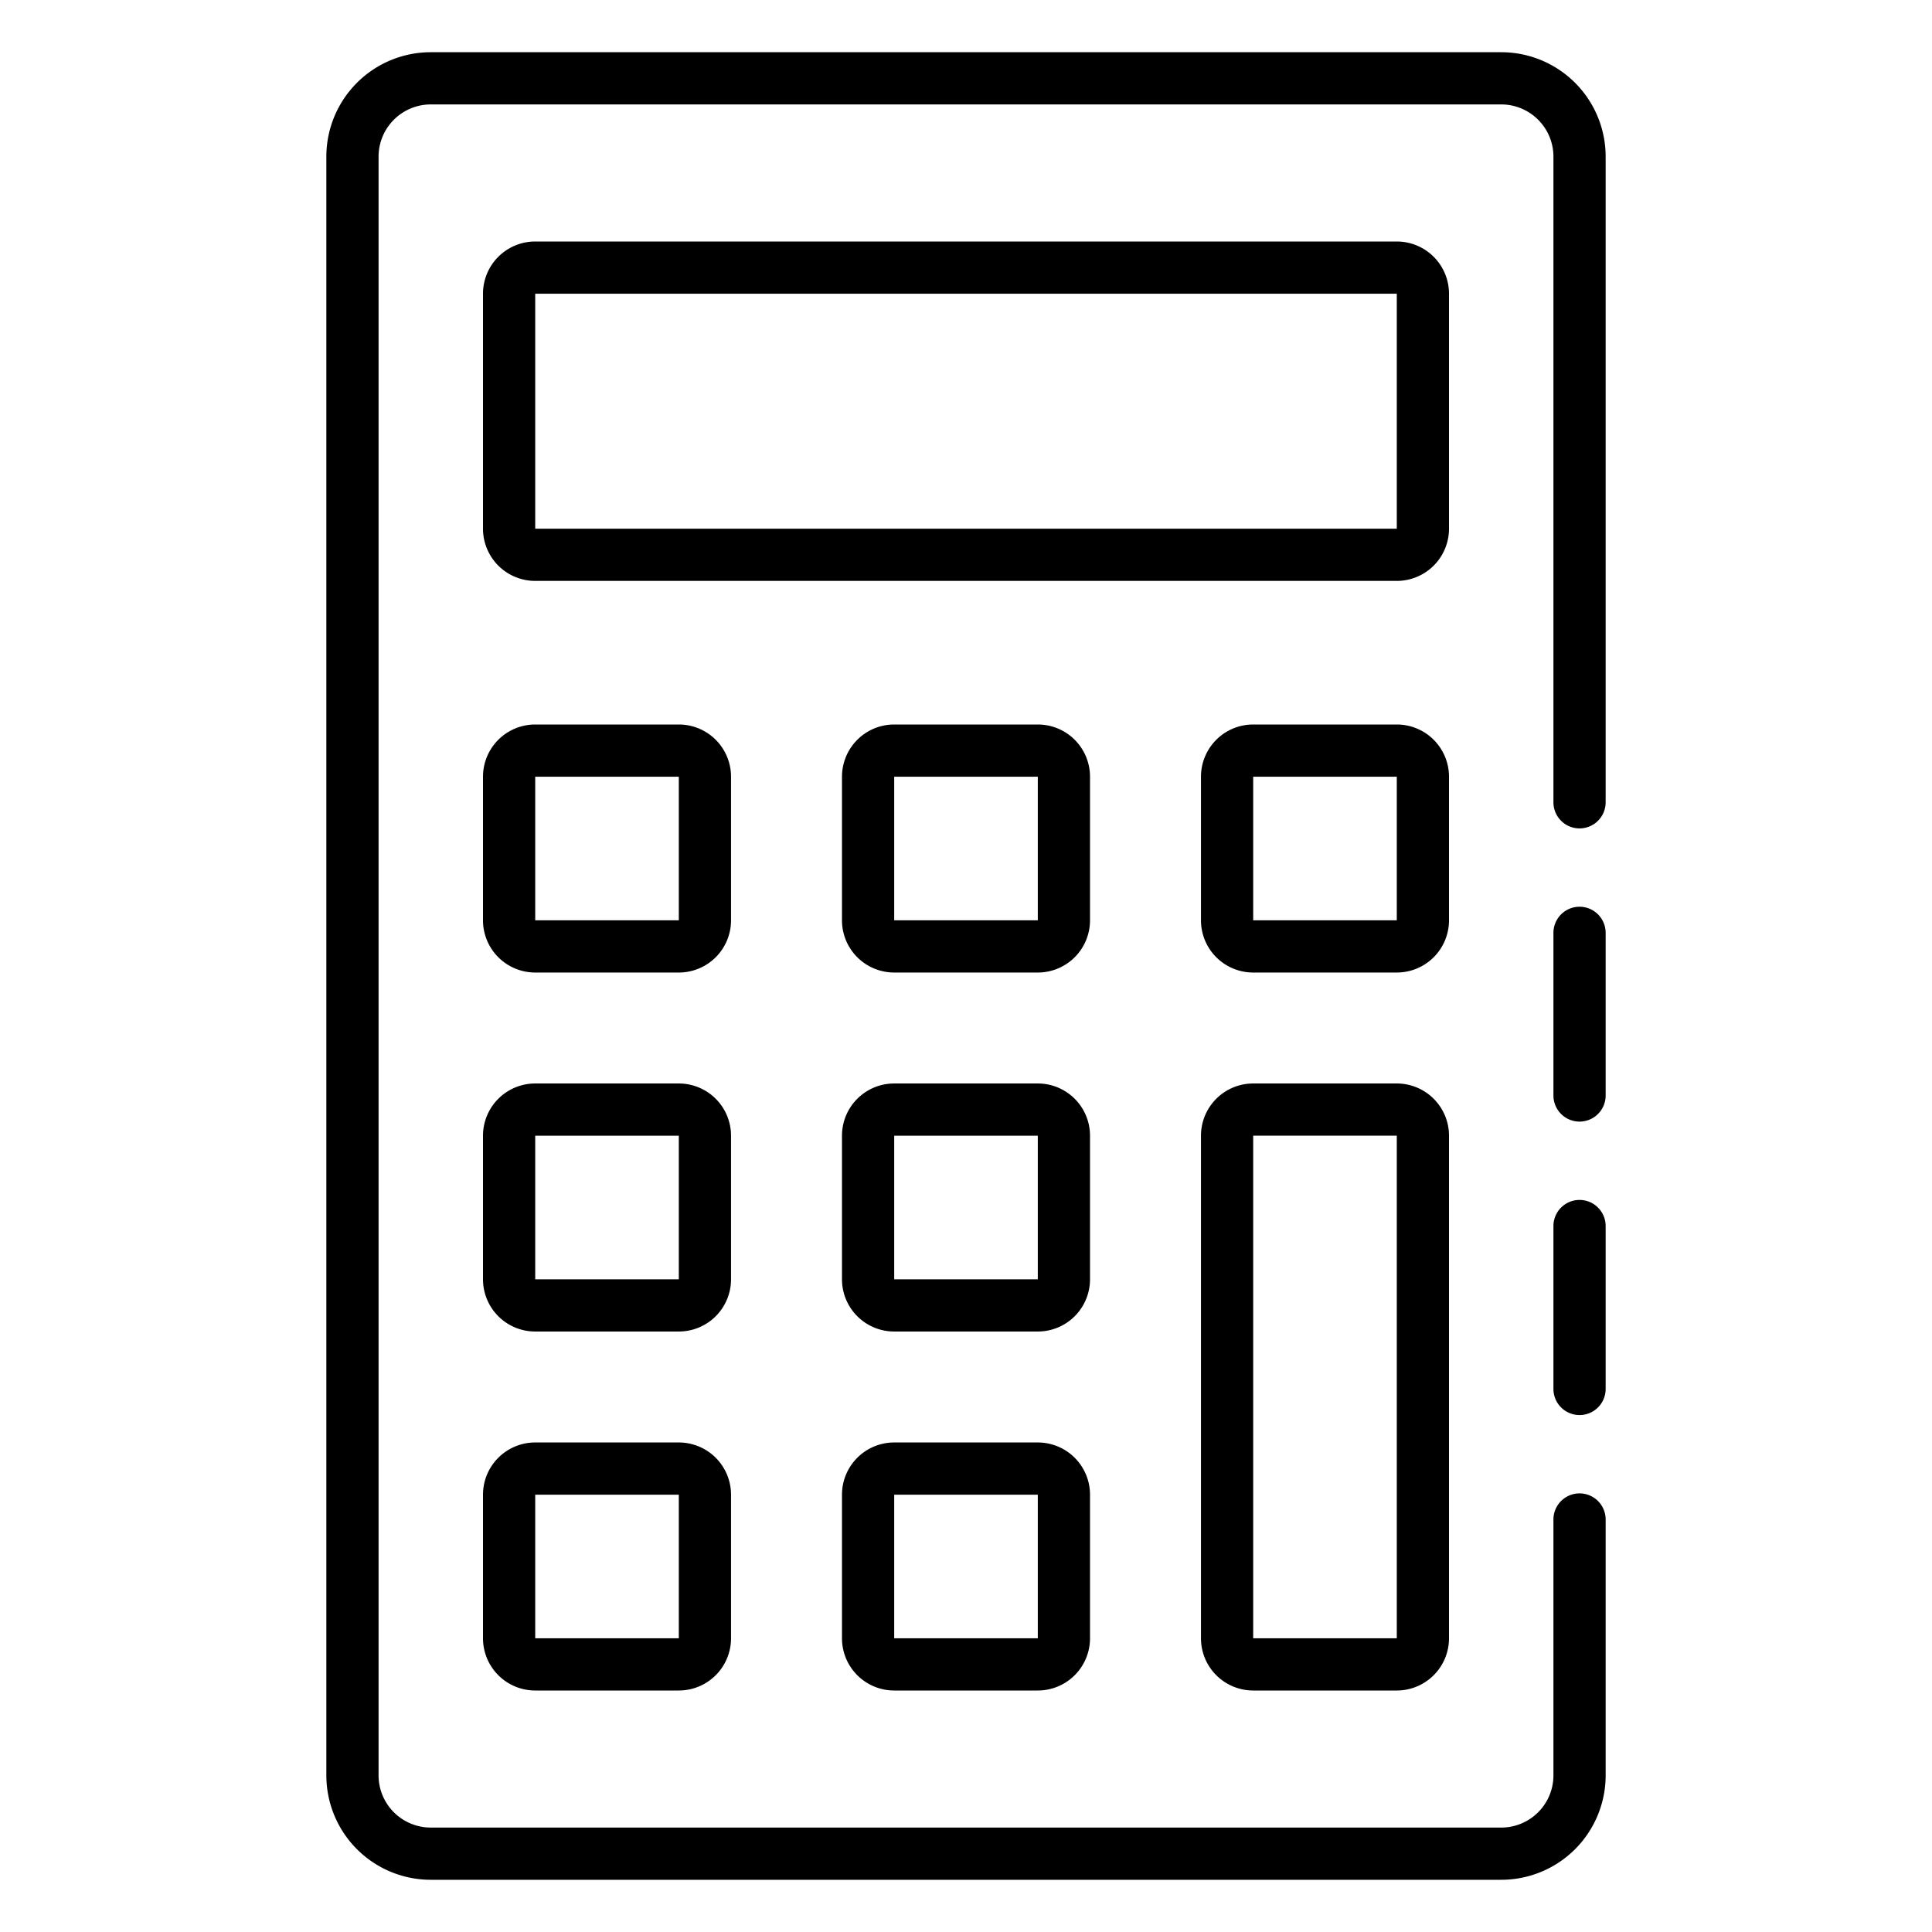 <svg id="Icons" height="512" viewBox="0 0 74 74" width="512" xmlns="http://www.w3.org/2000/svg"><path d="m60.5 54.2a1 1 0 0 1 -1-1v-6.24a1 1 0 0 1 2 0v6.24a1 1 0 0 1 -1 1z"/><path d="m57.5 72h-41a4 4 0 0 1 -4-4v-62a4 4 0 0 1 4-4h41a4 4 0 0 1 4 4v24.73a1 1 0 1 1 -2 0v-24.73a2 2 0 0 0 -2-2h-41a2 2 0 0 0 -2 2v62a2 2 0 0 0 2 2h41a2 2 0 0 0 2-2v-9.8a1 1 0 0 1 2 0v9.8a4 4 0 0 1 -4 4z"/><path d="m60.5 42.96a1 1 0 0 1 -1-1v-6.23a1 1 0 1 1 2 0v6.23a1 1 0 0 1 -1 1z"/><path d="m53.5 22.25h-33a2 2 0 0 1 -2-2v-9a2 2 0 0 1 2-2h33a2 2 0 0 1 2 2v9a2 2 0 0 1 -2 2zm-33-11v9h33v-9z"/><path d="m26 37.25h-5.5a2 2 0 0 1 -2-2v-5.5a2 2 0 0 1 2-2h5.5a2 2 0 0 1 2 2v5.5a2 2 0 0 1 -2 2zm-5.5-7.5v5.5h5.5v-5.5z"/><path d="m26 51h-5.5a2 2 0 0 1 -2-2v-5.5a2 2 0 0 1 2-2h5.5a2 2 0 0 1 2 2v5.5a2 2 0 0 1 -2 2zm-5.5-7.5v5.5h5.5v-5.5z"/><path d="m53.5 37.25h-5.5a2 2 0 0 1 -2-2v-5.5a2 2 0 0 1 2-2h5.5a2 2 0 0 1 2 2v5.5a2 2 0 0 1 -2 2zm-5.5-7.5v5.5h5.5v-5.5z"/><path d="m39.75 37.25h-5.5a2 2 0 0 1 -2-2v-5.5a2 2 0 0 1 2-2h5.5a2 2 0 0 1 2 2v5.5a2 2 0 0 1 -2 2zm-5.5-7.5v5.5h5.5v-5.5z"/><path d="m39.75 51h-5.5a2 2 0 0 1 -2-2v-5.5a2 2 0 0 1 2-2h5.5a2 2 0 0 1 2 2v5.5a2 2 0 0 1 -2 2zm-5.5-7.5v5.5h5.5v-5.5z"/><path d="m53.5 64.75h-5.5a2 2 0 0 1 -2-2v-19.25a2 2 0 0 1 2-2h5.5a2 2 0 0 1 2 2v19.25a2 2 0 0 1 -2 2zm0-21.251h-5.5v19.251h5.5z"/><path d="m39.75 64.75h-5.5a2 2 0 0 1 -2-2v-5.5a2 2 0 0 1 2-2h5.5a2 2 0 0 1 2 2v5.5a2 2 0 0 1 -2 2zm-5.5-7.5v5.5h5.5v-5.5z"/><path d="m26 64.75h-5.5a2 2 0 0 1 -2-2v-5.5a2 2 0 0 1 2-2h5.5a2 2 0 0 1 2 2v5.5a2 2 0 0 1 -2 2zm-5.5-7.5v5.5h5.5v-5.5z"/></svg>